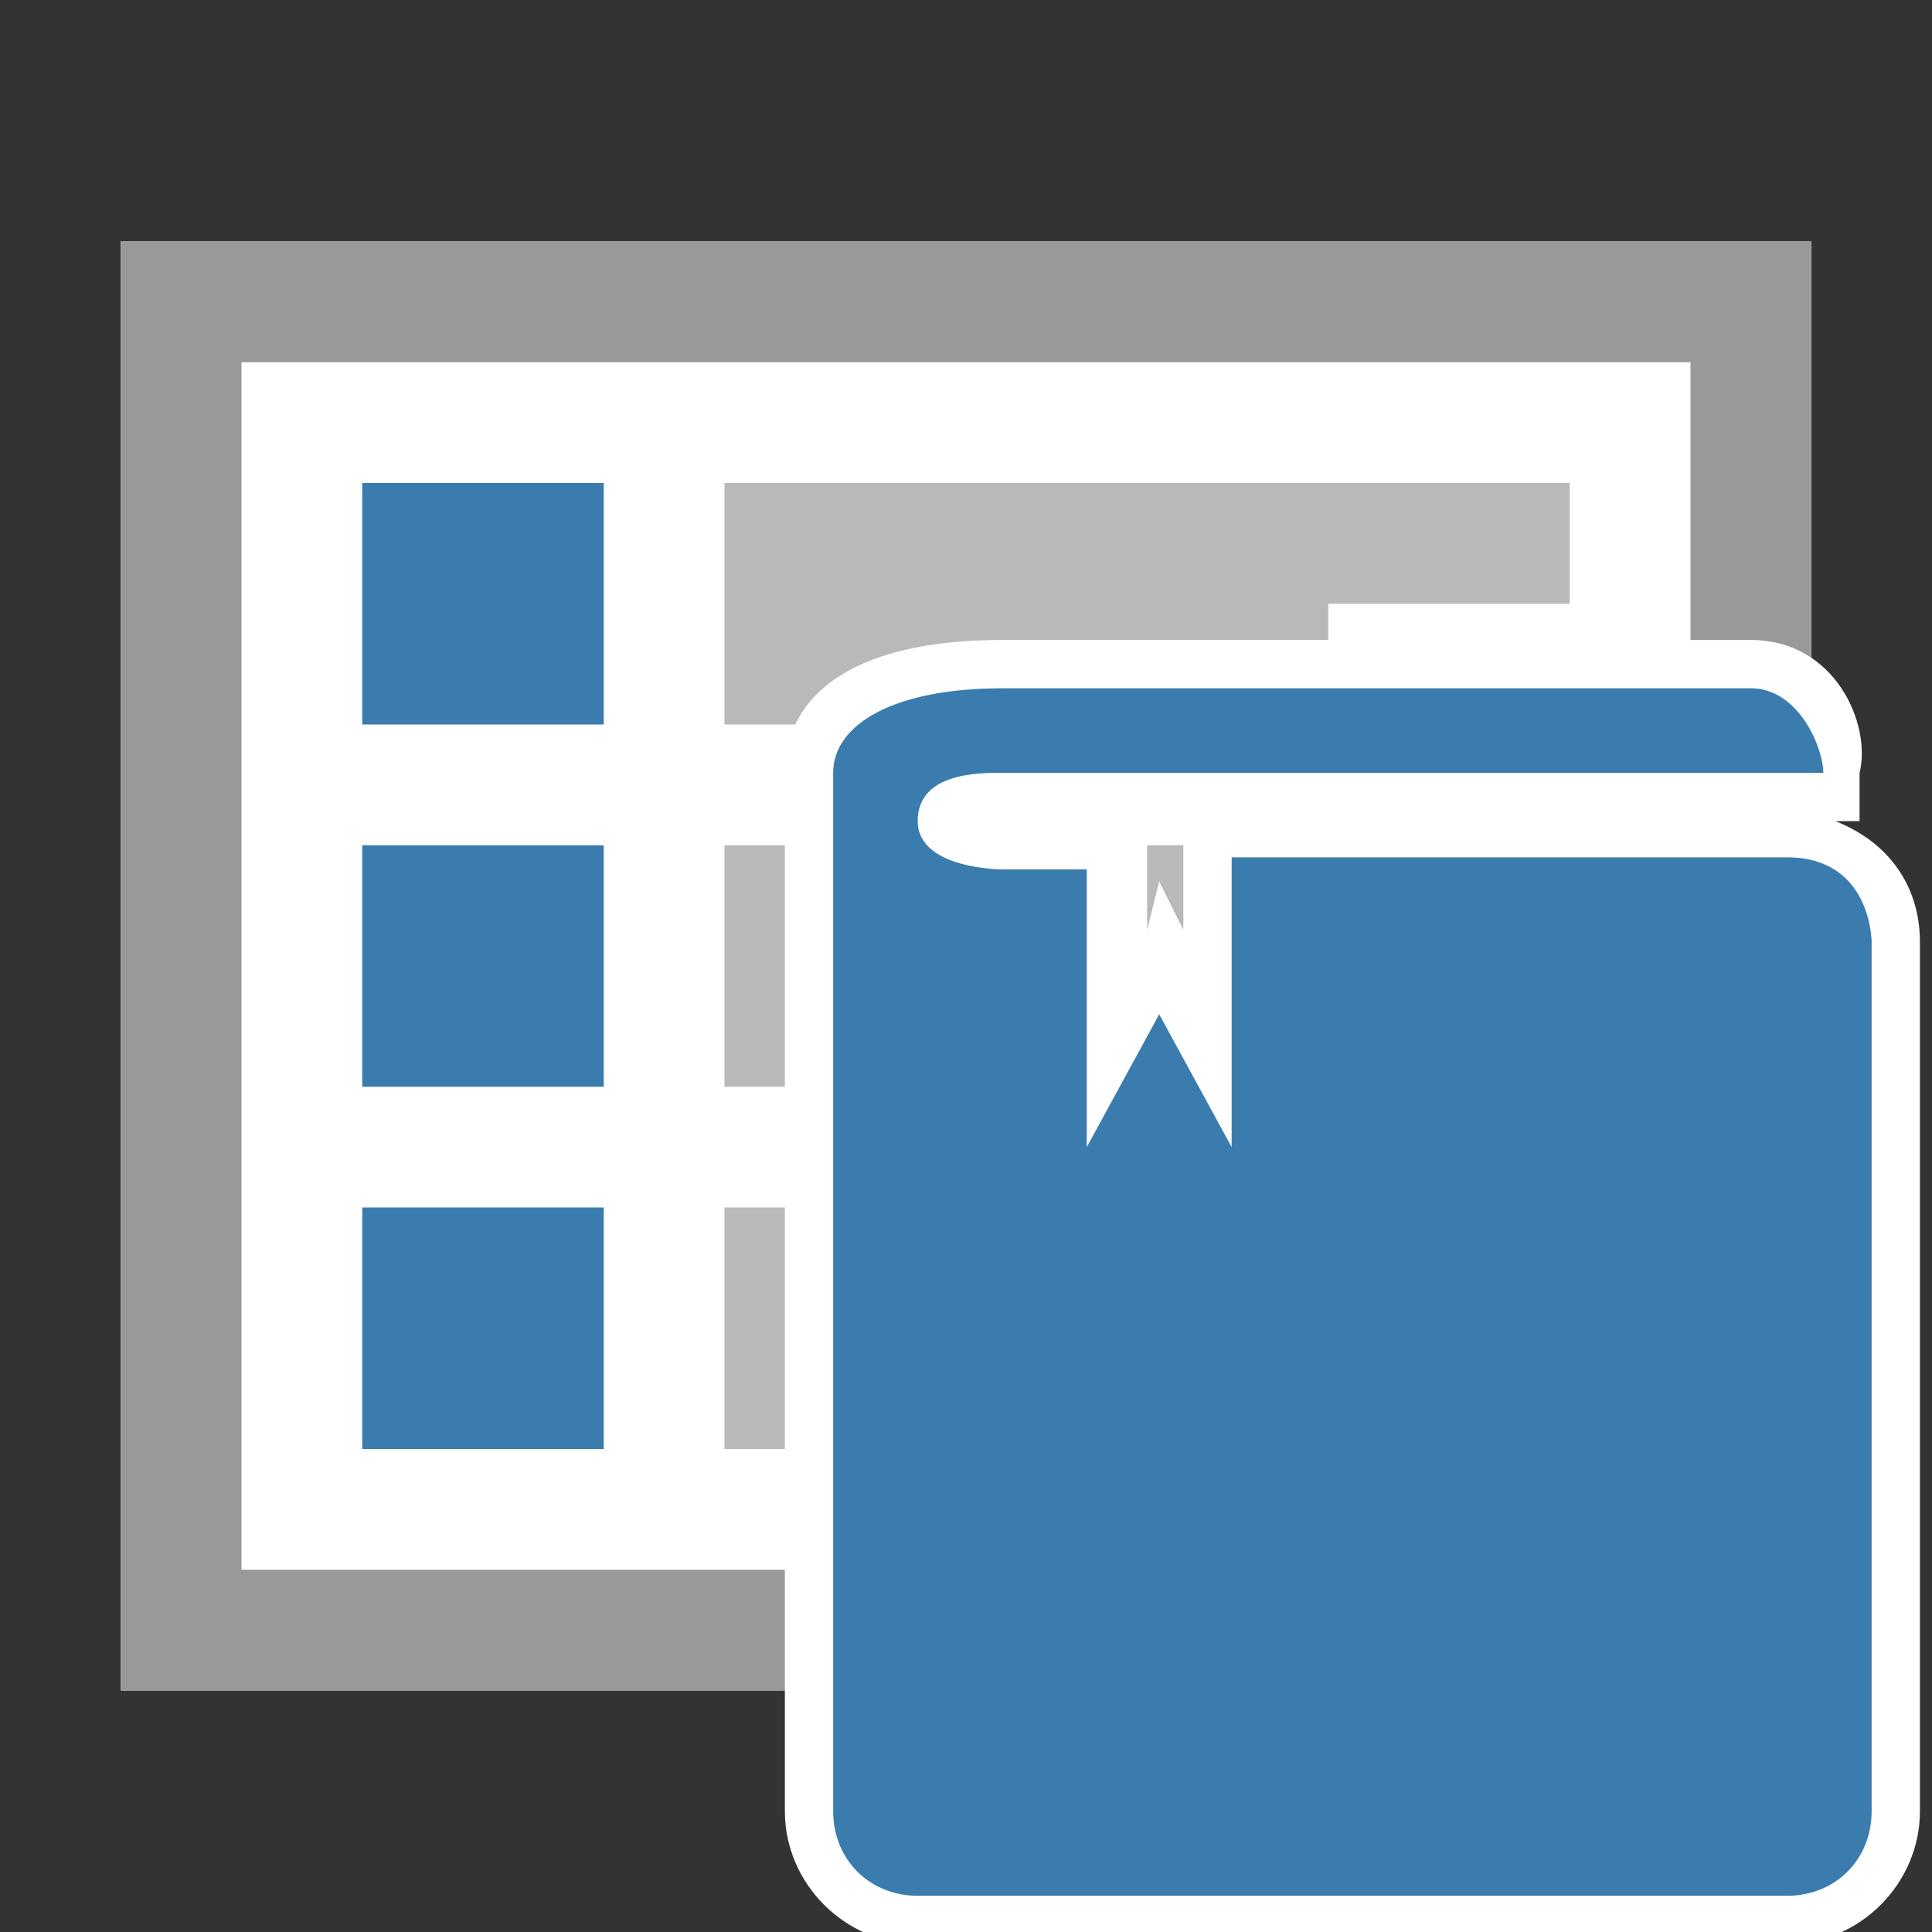 <?xml version="1.0" encoding="utf-8"?>
<svg version="1.1" xmlns="http://www.w3.org/2000/svg" x="0px" y="0px"
	 viewBox="0 0 16 16" style="enable-background:new 0 0 16 16;" xml:space="preserve">
<rect x="0" y="0" width="16" height="16" fill="#333333" stroke="none"/>
<path fill="#FFFFFF" d="M1,2h14v12H1V2z"/>
<path fill="#999999" d="M14,3v10H2V3H14 M15,2H1v12h14V2z"/>
<path fill="#3A7CAE" d="M3,4h2v2H3V4z M3,7h2v2H3V7z M3,10h2v2H3V10z"/>
<polygon fill="#B9B9B9" points="6,4 13,4 13,5 11,5 11,6 6,6 "/>
<polygon fill="#B9B9B9" points="6,7 13,7 13,8 11,8 11,9 6,9 "/>
<polygon fill="#B9B9B9" points="6,10 13,10 13,11 11,11 11,12 6,12 "/>
<g>
	<path fill="#3A7CAE" d="M7.6,15.9c-0.5,0-0.9-0.4-0.9-0.9V6.4c0-0.4,0.4-0.9,1.6-0.9h6.2c0.6,0,0.8,0.6,0.8,0.9v0.2c0,0-6.9,0-6.9,0
		c-0.2,0-0.5,0-0.5,0.2c0,0.1,0.3,0.2,0.5,0.2h0.9v1.6l0.4-0.7L10,8.5V6.9h4.8c0.7,0,0.9,0.5,0.9,0.9V15c0,0.5-0.4,0.9-0.9,0.9H7.6z
		"/>
	<path fill="#FFFFFF" d="M14.5,5.7c0.4,0,0.6,0.5,0.6,0.7H8.3c0,0,0,0,0,0c-0.2,0-0.7,0-0.7,0.4c0,0.4,0.7,0.4,0.7,0.4h0.7v2.3l0.6-1.1
		l0.6,1.1V7.1h4.6c0.7,0,0.7,0.7,0.7,0.7V15c0,0.4-0.3,0.7-0.7,0.7H7.6c-0.4,0-0.7-0.3-0.7-0.7V6.4c0-0.4,0.5-0.7,1.4-0.7H14.5
		 M14.5,5.3H8.3C7,5.3,6.5,5.8,6.5,6.4V15c0,0.6,0.5,1.1,1.1,1.1h7.2c0.6,0,1.1-0.5,1.1-1.1V7.8c0-0.4-0.2-0.8-0.7-1h0.2V6.4
		C15.5,6,15.2,5.3,14.5,5.3L14.5,5.3z M9.5,7.7V7.1V6.8l0.3,0v0.3v0.6L9.6,7.3L9.5,7.7L9.5,7.7z"/>
</g>
</svg>
